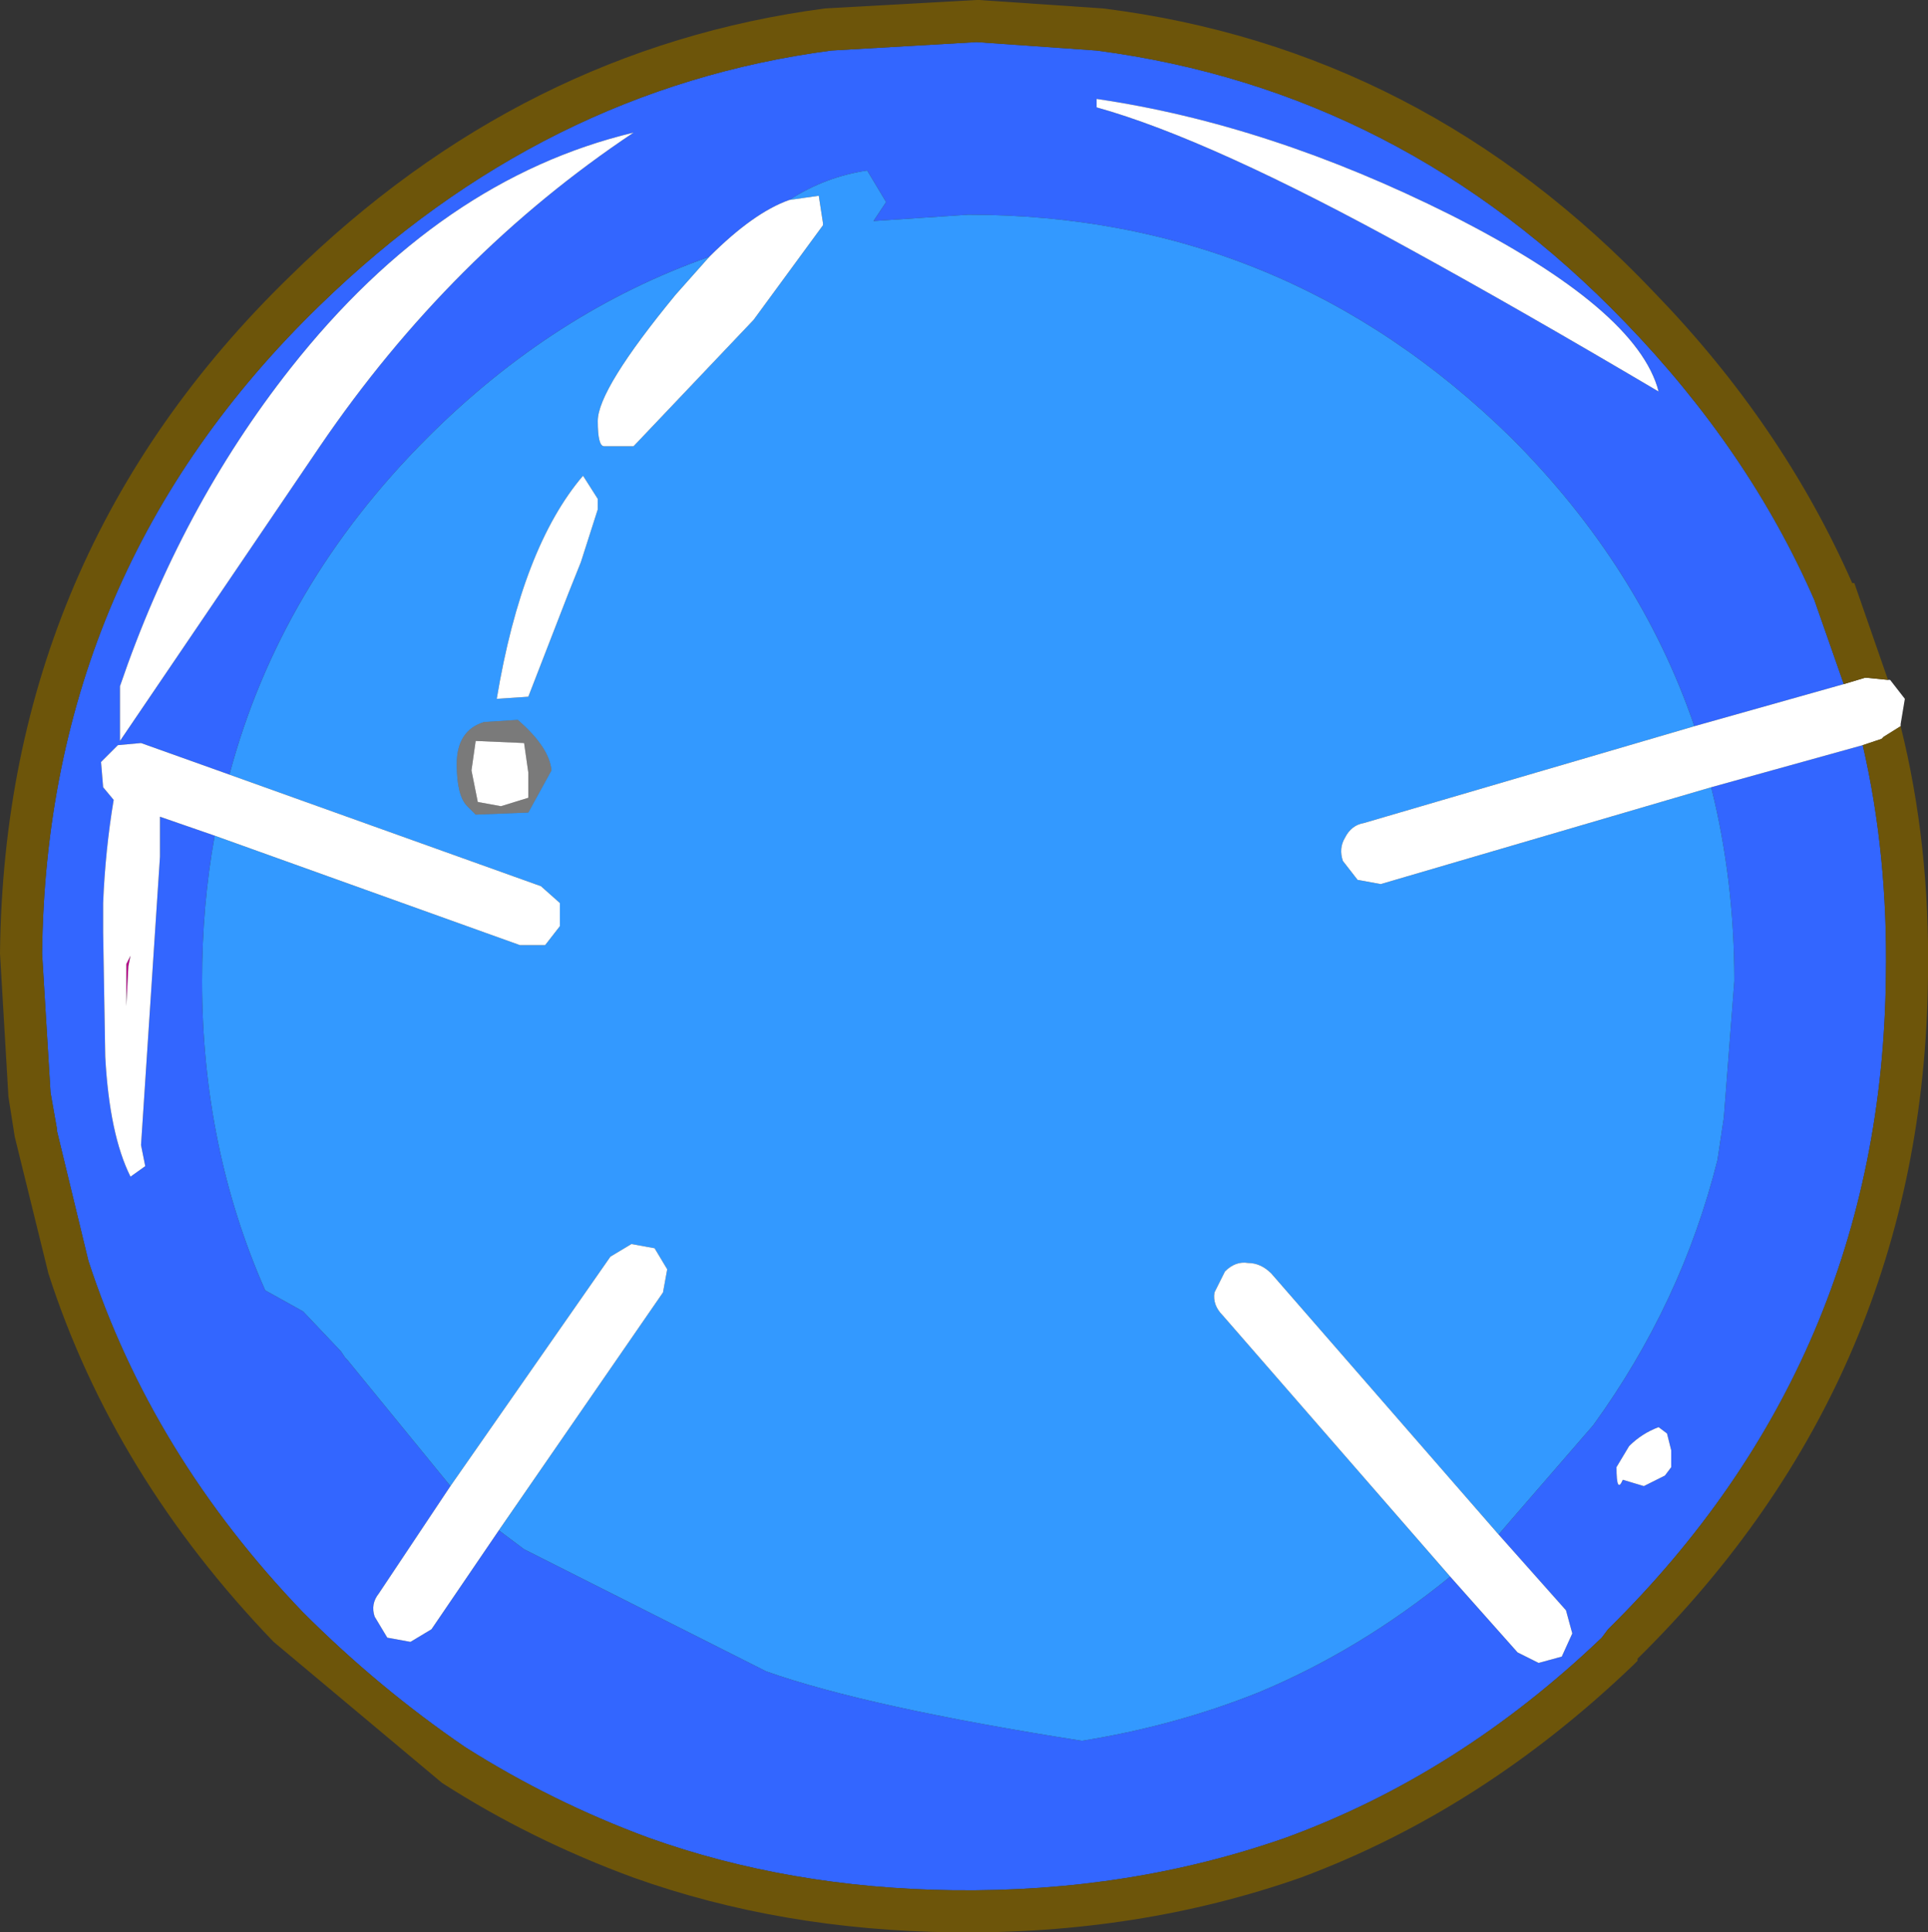 <?xml version="1.0" encoding="UTF-8" standalone="no"?>
<svg xmlns:ffdec="https://www.free-decompiler.com/flash" xmlns:xlink="http://www.w3.org/1999/xlink" ffdec:objectType="shape" height="45.9px" width="45.8px" xmlns="http://www.w3.org/2000/svg">
  <rect width="100%" height="100%" fill="#333333" stroke="none"/>
  <g transform="matrix(1.0, 0.0, 0.0, 1.0, 1.55, 1.3)">
    <path d="M42.7 16.4 Q43.3 19.0 43.25 21.9 43.15 31.0 36.65 37.4 L36.5 37.6 Q33.1 40.85 29.0 42.35 25.3 43.65 21.1 43.6 17.2 43.55 13.85 42.35 11.55 41.5 9.5 40.2 7.45 38.8 5.65 37.0 2.05 33.25 0.55 28.65 L-0.2 25.55 -0.2 25.5 -0.35 24.65 -0.55 21.35 Q-0.45 12.25 6.05 5.95 11.35 0.8 18.2 -0.1 L21.65 -0.3 24.5 -0.1 Q31.75 0.85 37.05 6.35 40.0 9.4 41.55 12.95 L42.25 14.95 38.7 15.95 Q37.4 12.15 34.35 9.1 28.95 3.8 21.45 3.8 L19.2 3.95 19.5 3.5 19.05 2.75 Q18.05 2.9 17.2 3.45 16.35 3.75 15.3 4.8 11.6 6.1 8.6 9.1 5.1 12.6 3.9 17.1 L1.8 16.35 1.25 16.4 0.85 16.8 0.9 17.4 1.15 17.7 Q0.95 18.9 0.9 20.15 L0.9 20.4 0.9 20.85 0.95 23.8 Q1.05 25.65 1.55 26.65 L1.9 26.4 1.8 25.9 2.25 19.05 2.25 18.1 3.55 18.55 Q3.25 20.2 3.25 22.0 3.25 25.95 4.75 29.35 L5.65 29.85 6.55 30.8 6.65 30.95 6.7 31.0 9.15 34.0 7.45 36.55 Q7.25 36.8 7.35 37.1 L7.65 37.6 8.2 37.7 8.7 37.4 10.3 35.05 10.9 35.5 16.65 38.4 Q19.05 39.25 24.15 40.05 26.35 39.7 28.35 38.9 30.75 37.9 32.9 36.15 L34.5 37.95 35.0 38.2 35.55 38.05 35.8 37.5 35.65 36.95 34.05 35.15 34.35 34.8 36.3 32.55 Q38.4 29.65 39.25 26.25 L39.4 25.25 39.65 22.0 Q39.65 19.6 39.1 17.4 L42.7 16.4 M37.85 8.0 Q37.35 6.05 32.9 3.8 28.6 1.65 24.5 1.05 L24.5 1.25 Q27.2 2.0 32.0 4.65 34.55 6.05 37.85 8.0 M1.3 15.0 L1.3 16.3 6.05 9.3 Q9.15 4.75 13.5 1.85 8.9 2.95 5.35 7.45 2.75 10.75 1.3 15.0 M38.15 33.15 L38.05 32.75 37.85 32.6 Q37.45 32.75 37.15 33.05 L36.85 33.55 Q36.85 34.2 37.0 33.85 L37.5 34.0 38.0 33.75 38.15 33.55 38.15 33.15" fill="#3366ff" fill-rule="evenodd" stroke="none"/>
    <path d="M39.1 17.4 Q39.65 19.6 39.65 22.0 L39.4 25.25 39.25 26.25 Q38.4 29.65 36.3 32.55 L34.35 34.8 34.05 35.15 28.65 28.95 Q28.4 28.7 28.1 28.7 27.8 28.65 27.55 28.9 L27.3 29.4 Q27.25 29.7 27.5 29.95 L32.9 36.15 Q30.75 37.9 28.35 38.9 26.35 39.7 24.15 40.05 19.05 39.25 16.65 38.4 L10.9 35.5 10.3 35.05 14.2 29.4 14.3 28.85 14.0 28.35 13.45 28.25 12.95 28.55 9.15 34.0 6.7 31.0 6.65 30.95 6.55 30.8 5.65 29.85 4.75 29.35 Q3.25 25.95 3.25 22.0 3.25 20.2 3.55 18.55 L10.8 21.15 11.4 21.15 11.75 20.7 11.75 20.15 11.3 19.75 3.9 17.1 Q5.1 12.6 8.6 9.1 11.6 6.1 15.3 4.8 L14.5 5.7 Q12.65 7.95 12.65 8.7 12.65 9.3 12.8 9.3 L13.5 9.3 16.35 6.3 18.0 4.05 18.0 4.0 17.9 3.35 17.2 3.45 Q18.05 2.9 19.05 2.75 L19.5 3.5 19.2 3.95 21.45 3.8 Q28.95 3.8 34.35 9.1 37.4 12.15 38.7 15.95 L30.85 18.25 Q30.55 18.3 30.4 18.6 30.25 18.85 30.35 19.15 L30.7 19.6 31.25 19.7 39.1 17.4 M12.65 10.8 L12.65 10.55 12.3 10.0 Q10.85 11.7 10.25 15.3 L11.0 15.25 11.95 12.8 12.25 12.05 12.65 10.8 M9.3 16.85 Q9.3 17.6 9.55 17.85 L9.75 18.05 11.0 18.0 11.55 17.0 Q11.5 16.45 10.75 15.8 L9.95 15.85 Q9.3 16.05 9.3 16.85" fill="#3399ff" fill-rule="evenodd" stroke="none"/>
    <path d="M1.5 21.65 L1.45 22.6 1.45 21.65 1.45 21.6 1.55 21.4 1.5 21.65" fill="#b70089" fill-rule="evenodd" stroke="none"/>
    <path d="M43.6 15.95 L43.2 16.2 43.15 16.25 42.7 16.4 39.1 17.4 31.25 19.7 30.7 19.6 30.35 19.15 Q30.25 18.85 30.4 18.6 30.55 18.3 30.85 18.25 L38.7 15.95 42.25 14.95 42.75 14.8 42.8 14.8 43.3 14.85 43.35 14.85 43.7 15.3 43.6 15.9 43.6 15.95 M37.85 8.0 Q34.55 6.05 32.0 4.65 27.2 2.0 24.5 1.25 L24.5 1.05 Q28.6 1.65 32.9 3.8 37.35 6.05 37.85 8.0 M34.05 35.15 L35.65 36.95 35.8 37.5 35.55 38.05 35.0 38.2 34.5 37.95 32.9 36.15 27.5 29.95 Q27.25 29.7 27.3 29.4 L27.55 28.9 Q27.8 28.65 28.1 28.7 28.4 28.7 28.65 28.95 L34.05 35.15 M10.3 35.05 L8.7 37.4 8.2 37.7 7.65 37.6 7.35 37.1 Q7.25 36.8 7.45 36.55 L9.15 34.0 12.95 28.55 13.45 28.25 14.0 28.35 14.3 28.85 14.2 29.4 10.3 35.05 M3.55 18.55 L2.25 18.1 2.25 19.05 1.8 25.9 1.9 26.4 1.55 26.65 Q1.05 25.65 0.95 23.8 L0.9 20.85 0.9 20.4 0.9 20.15 Q0.95 18.9 1.15 17.7 L0.9 17.4 0.85 16.8 1.25 16.4 1.8 16.35 3.9 17.1 11.3 19.75 11.75 20.15 11.75 20.7 11.4 21.15 10.8 21.15 3.55 18.55 M15.3 4.8 Q16.35 3.75 17.2 3.45 L17.9 3.35 18.0 4.0 18.0 4.05 16.35 6.3 13.5 9.3 12.8 9.3 Q12.65 9.3 12.65 8.7 12.65 7.95 14.5 5.7 L15.3 4.8 M12.65 10.8 L12.25 12.05 11.95 12.8 11.0 15.25 10.25 15.3 Q10.85 11.7 12.3 10.0 L12.65 10.55 12.65 10.8 M9.75 16.3 L10.9 16.35 11.0 17.05 11.0 17.65 10.35 17.85 9.8 17.75 9.65 17.0 9.75 16.3 M1.3 15.0 Q2.75 10.75 5.35 7.45 8.9 2.95 13.5 1.85 9.15 4.75 6.05 9.3 L1.3 16.3 1.3 15.0 M1.5 21.65 L1.55 21.4 1.45 21.6 1.45 21.65 1.45 22.6 1.5 21.65 M38.15 33.15 L38.15 33.55 38.0 33.75 37.5 34.0 37.0 33.85 Q36.85 34.2 36.85 33.55 L37.15 33.05 Q37.45 32.75 37.85 32.6 L38.05 32.75 38.15 33.15" fill="#ffffff" fill-rule="evenodd" stroke="none"/>
    <path d="M9.75 16.3 L9.65 17.0 9.8 17.75 10.35 17.85 11.0 17.65 11.0 17.05 10.9 16.35 9.75 16.3 M9.3 16.85 Q9.3 16.05 9.95 15.85 L10.75 15.8 Q11.5 16.45 11.55 17.0 L11.0 18.0 9.75 18.05 9.55 17.85 Q9.3 17.6 9.3 16.85" fill="#ffffff" fill-opacity="0.349" fill-rule="evenodd" stroke="none"/>
    <path d="M43.6 15.95 Q44.3 18.75 44.25 21.9 44.15 31.4 37.35 38.1 L37.35 38.15 37.25 38.25 Q33.65 41.7 29.35 43.3 25.5 44.65 21.1 44.6 17.0 44.55 13.5 43.3 11.05 42.4 8.95 41.05 L4.95 37.7 Q1.15 33.75 -0.4 28.95 L-1.2 25.7 -1.35 24.75 -1.55 21.35 Q-1.45 11.85 5.35 5.25 10.85 -0.15 18.05 -1.1 L21.65 -1.3 21.7 -1.3 24.65 -1.1 Q32.25 -0.15 37.75 5.65 40.8 8.8 42.45 12.55 L42.5 12.55 43.3 14.85 42.8 14.8 42.75 14.8 42.25 14.95 41.55 12.95 Q40.0 9.4 37.05 6.35 31.75 0.85 24.5 -0.1 L21.65 -0.3 18.2 -0.1 Q11.35 0.8 6.05 5.95 -0.45 12.25 -0.55 21.35 L-0.35 24.65 -0.2 25.5 -0.2 25.55 0.55 28.65 Q2.05 33.25 5.65 37.0 7.45 38.8 9.5 40.2 11.55 41.5 13.85 42.35 17.2 43.55 21.1 43.6 25.3 43.65 29.0 42.35 33.1 40.85 36.5 37.6 L36.65 37.4 Q43.15 31.0 43.25 21.9 43.3 19.0 42.7 16.4 L43.15 16.25 43.2 16.2 43.6 15.95" fill="#6d550a" fill-rule="evenodd" stroke="none"/>
  </g>
</svg>
